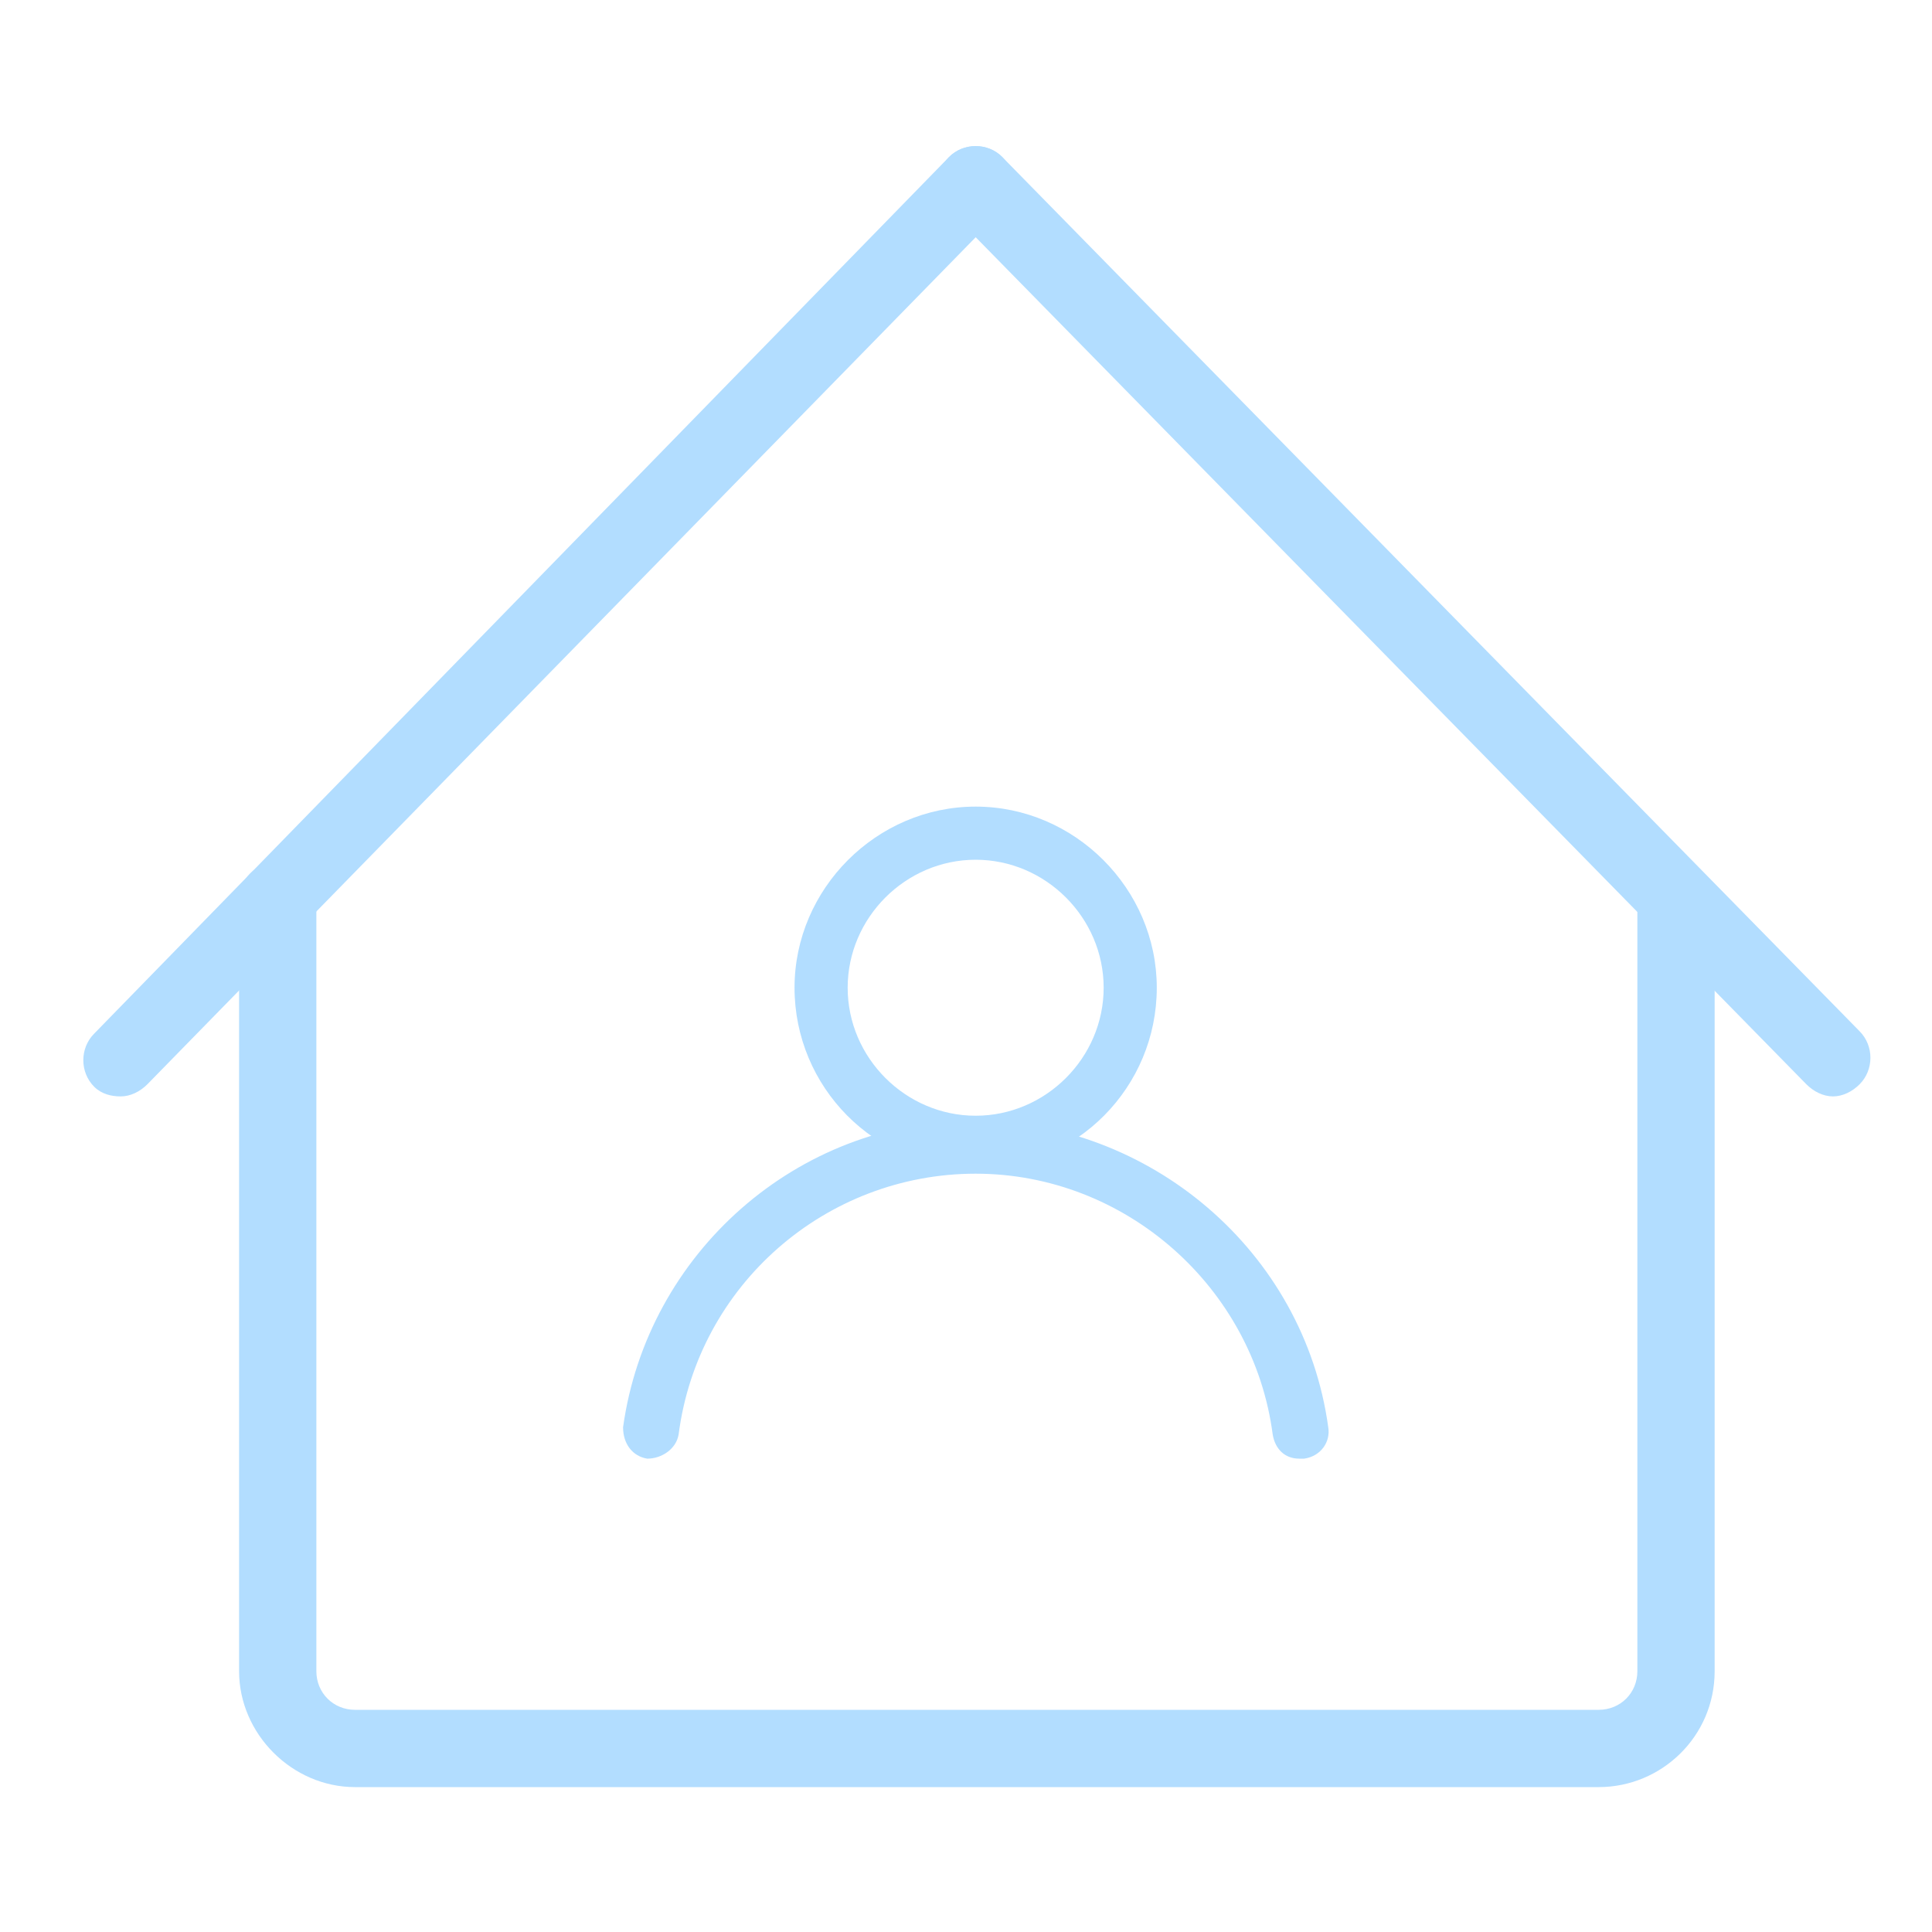 <svg version="1.1" id="图层_1" xmlns="http://www.w3.org/2000/svg" x="0" y="0" width="80" height="80" xml:space="preserve"><style>.st0{fill:#b2ddff}</style><path class="st0" d="M66.2 74H14.7c-2.6 0-4.8-2.2-4.8-4.8V37.3c0-.9.7-1.6 1.6-1.6s1.6.7 1.6 1.6v31.9c0 .9.7 1.6 1.6 1.6h51.5c.9 0 1.6-.7 1.6-1.6V37.3c0-.9.7-1.6 1.6-1.6s1.6.7 1.6 1.6v31.9c0 2.7-2.2 4.8-4.8 4.8z"/><path class="st0" d="M5 45.4c-.4 0-.8-.1-1.1-.4-.6-.6-.6-1.6 0-2.2L39.3 6.5c.6-.6 1.6-.6 2.2 0s.6 1.6 0 2.2L6.1 44.9c-.3.3-.7.5-1.1.5z"/><path class="st0" d="M75.9 45.4c-.4 0-.8-.2-1.1-.5L39.3 8.7c-.6-.6-.6-1.6 0-2.2.6-.6 1.6-.6 2.2 0L77 42.7c.6.6.6 1.6 0 2.2-.3.3-.7.5-1.1.5z"/><g><path class="st0" d="M40.4 48.4c-4.2 0-7.5-3.4-7.5-7.5s3.4-7.5 7.5-7.5 7.5 3.4 7.5 7.5-3.3 7.5-7.5 7.5zm0-12.8c-2.9 0-5.3 2.4-5.3 5.3s2.4 5.3 5.3 5.3 5.3-2.4 5.3-5.3-2.4-5.3-5.3-5.3z"/><path class="st0" d="M53.8 60.4c-.6 0-1-.4-1.1-1-.8-6.1-6.1-10.8-12.3-10.8s-11.5 4.6-12.3 10.8c-.1.6-.7 1-1.3 1-.6-.1-1-.6-1-1.3 1-7.2 7.2-12.7 14.5-12.7S54 51.8 55 59.1c.1.6-.3 1.2-1 1.3h-.2z"/></g></svg>